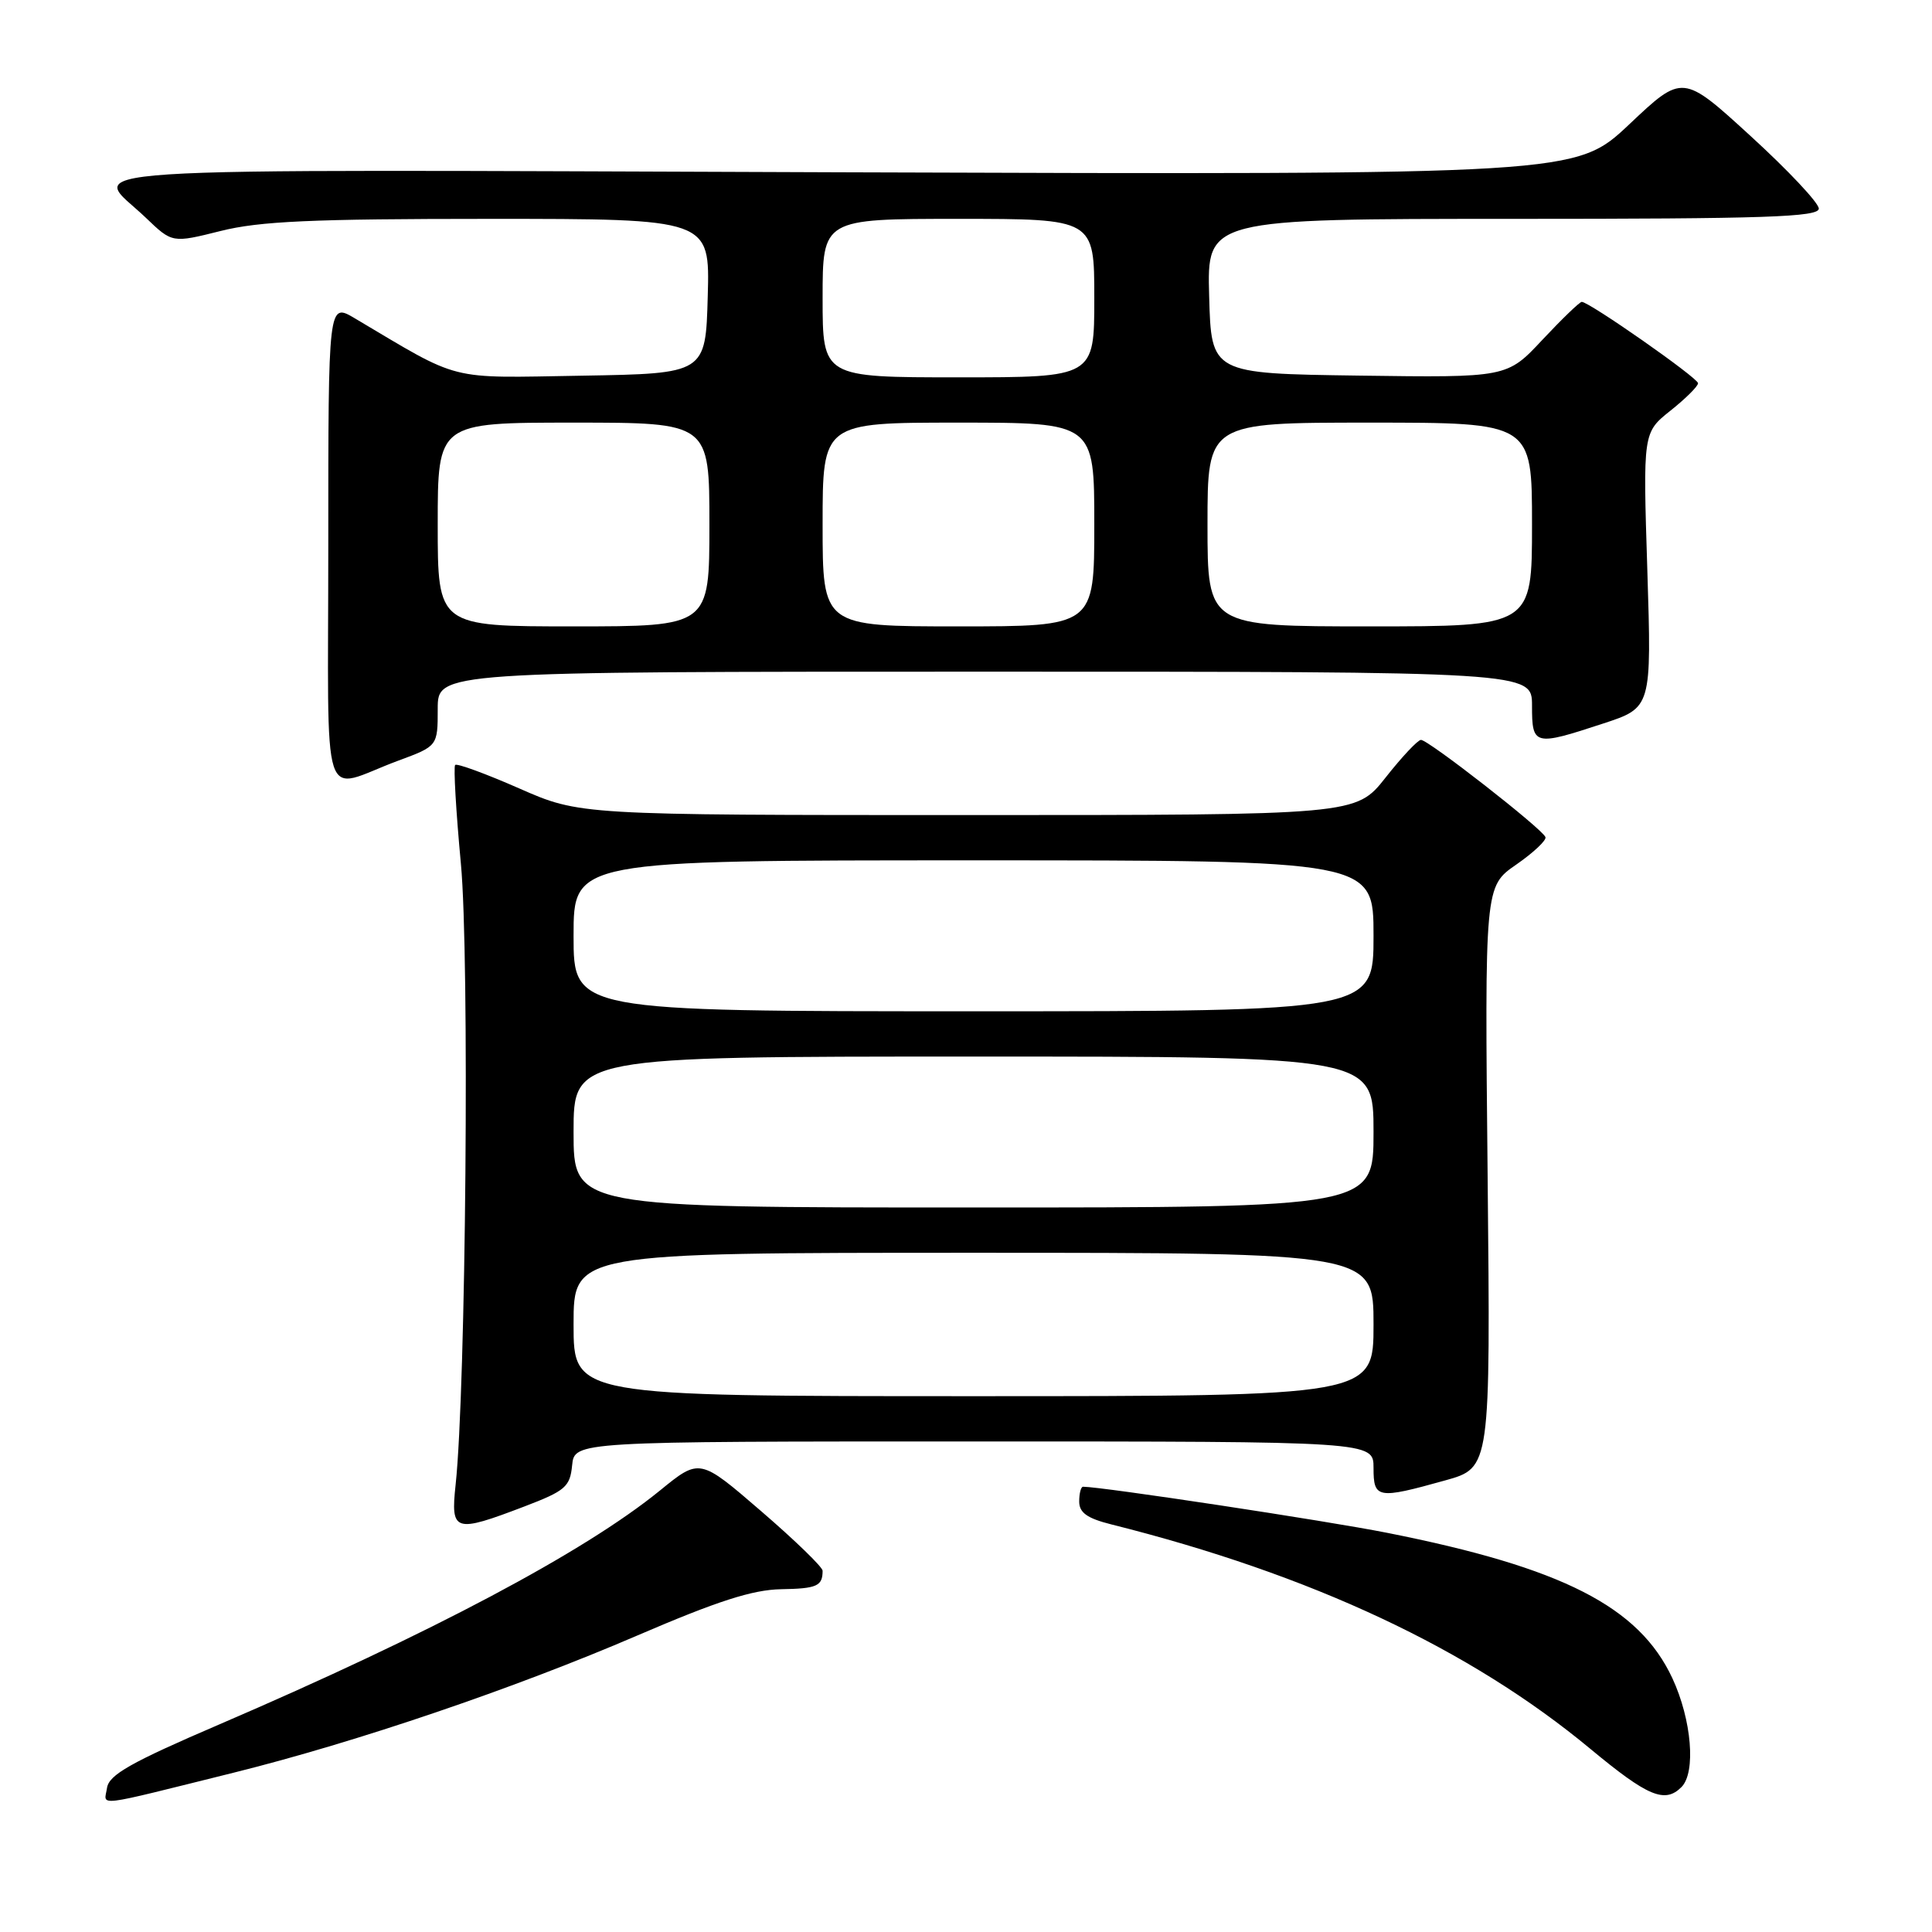 <?xml version="1.0" encoding="UTF-8" standalone="no"?>
<!DOCTYPE svg PUBLIC "-//W3C//DTD SVG 1.1//EN" "http://www.w3.org/Graphics/SVG/1.1/DTD/svg11.dtd" >
<svg xmlns="http://www.w3.org/2000/svg" xmlns:xlink="http://www.w3.org/1999/xlink" version="1.1" viewBox="0 0 256 256">
 <g >
 <path fill="currentColor"
d=" M 31.00 234.88 C 47.24 230.84 68.15 223.73 84.50 216.69 C 95.08 212.14 99.72 210.65 103.50 210.58 C 108.24 210.50 109.00 210.17 109.00 208.13 C 109.00 207.65 105.34 204.10 100.86 200.24 C 92.71 193.21 92.71 193.21 87.46 197.49 C 77.44 205.65 57.12 216.43 29.00 228.52 C 17.31 233.54 14.44 235.17 14.18 236.91 C 13.81 239.37 12.12 239.57 31.00 234.88 Z  M 222.80 236.80 C 224.74 234.86 224.16 227.89 221.60 222.38 C 217.18 212.89 207.02 207.71 183.82 203.11 C 175.73 201.50 146.01 197.00 143.51 197.00 C 143.23 197.00 143.00 197.88 143.00 198.96 C 143.00 200.44 144.06 201.19 147.25 201.99 C 173.75 208.63 194.78 218.49 210.75 231.75 C 218.34 238.05 220.60 239.00 222.80 236.80 Z  M 69.50 199.61 C 74.92 197.54 75.53 197.01 75.81 194.16 C 76.13 191.00 76.13 191.00 129.06 191.00 C 182.00 191.00 182.00 191.00 182.00 194.50 C 182.00 198.58 182.51 198.67 191.50 196.16 C 197.50 194.49 197.50 194.49 197.12 155.97 C 196.73 117.46 196.73 117.46 200.90 114.57 C 203.19 112.98 204.94 111.34 204.78 110.92 C 204.38 109.83 189.21 97.99 188.28 98.04 C 187.85 98.06 185.74 100.31 183.59 103.04 C 179.67 108.00 179.67 108.00 128.25 108.00 C 76.82 108.00 76.82 108.00 68.78 104.46 C 64.36 102.52 60.55 101.12 60.31 101.36 C 60.08 101.59 60.42 107.48 61.07 114.44 C 62.23 126.75 61.74 184.06 60.37 196.75 C 59.70 203.00 60.20 203.16 69.50 199.61 Z  M 52.75 100.80 C 58.00 98.86 58.00 98.86 58.00 93.93 C 58.00 89.00 58.00 89.00 130.50 89.00 C 203.00 89.00 203.00 89.00 203.00 93.50 C 203.00 98.81 203.28 98.88 212.40 95.88 C 218.85 93.77 218.85 93.77 218.28 75.55 C 217.70 57.32 217.70 57.32 221.35 54.41 C 223.36 52.81 225.00 51.18 225.00 50.78 C 225.00 50.08 210.59 40.00 209.59 40.00 C 209.31 40.00 206.97 42.26 204.38 45.02 C 199.69 50.04 199.69 50.04 180.09 49.77 C 160.50 49.50 160.50 49.50 160.22 39.25 C 159.93 29.00 159.93 29.00 200.47 29.00 C 233.97 29.00 241.00 28.76 241.00 27.64 C 241.00 26.89 236.94 22.57 231.98 18.04 C 222.96 9.79 222.96 9.79 215.88 16.48 C 208.79 23.16 208.79 23.16 111.49 22.83 C 3.89 22.46 12.12 21.93 19.33 28.86 C 22.82 32.21 22.82 32.21 29.22 30.61 C 34.38 29.31 41.34 29.00 64.85 29.00 C 94.07 29.00 94.07 29.00 93.78 39.25 C 93.50 49.50 93.50 49.50 77.13 49.78 C 59.05 50.08 61.30 50.65 47.00 42.17 C 43.50 40.10 43.50 40.10 43.50 72.04 C 43.50 108.38 42.31 104.67 52.75 100.80 Z  M 76.00 175.50 C 76.00 166.00 76.00 166.00 129.00 166.00 C 182.00 166.00 182.00 166.00 182.00 175.50 C 182.00 185.00 182.00 185.00 129.00 185.00 C 76.00 185.00 76.00 185.00 76.00 175.50 Z  M 76.00 150.00 C 76.00 140.00 76.00 140.00 129.00 140.00 C 182.00 140.00 182.00 140.00 182.00 150.00 C 182.00 160.00 182.00 160.00 129.00 160.00 C 76.00 160.00 76.00 160.00 76.00 150.00 Z  M 76.00 124.00 C 76.00 114.00 76.00 114.00 129.00 114.00 C 182.00 114.00 182.00 114.00 182.00 124.00 C 182.00 134.00 182.00 134.00 129.00 134.00 C 76.00 134.00 76.00 134.00 76.00 124.00 Z  M 58.00 69.50 C 58.00 56.00 58.00 56.00 76.00 56.00 C 94.00 56.00 94.00 56.00 94.00 69.50 C 94.00 83.00 94.00 83.00 76.00 83.00 C 58.00 83.00 58.00 83.00 58.00 69.50 Z  M 109.00 69.50 C 109.00 56.00 109.00 56.00 127.00 56.00 C 145.00 56.00 145.00 56.00 145.00 69.50 C 145.00 83.00 145.00 83.00 127.00 83.00 C 109.00 83.00 109.00 83.00 109.00 69.50 Z  M 160.00 69.50 C 160.00 56.00 160.00 56.00 181.50 56.00 C 203.00 56.00 203.00 56.00 203.00 69.50 C 203.00 83.00 203.00 83.00 181.50 83.00 C 160.00 83.00 160.00 83.00 160.00 69.50 Z  M 109.00 39.50 C 109.00 29.00 109.00 29.00 127.00 29.00 C 145.00 29.00 145.00 29.00 145.00 39.50 C 145.00 50.00 145.00 50.00 127.00 50.00 C 109.00 50.00 109.00 50.00 109.00 39.50 Z "/>
</g>
</svg>